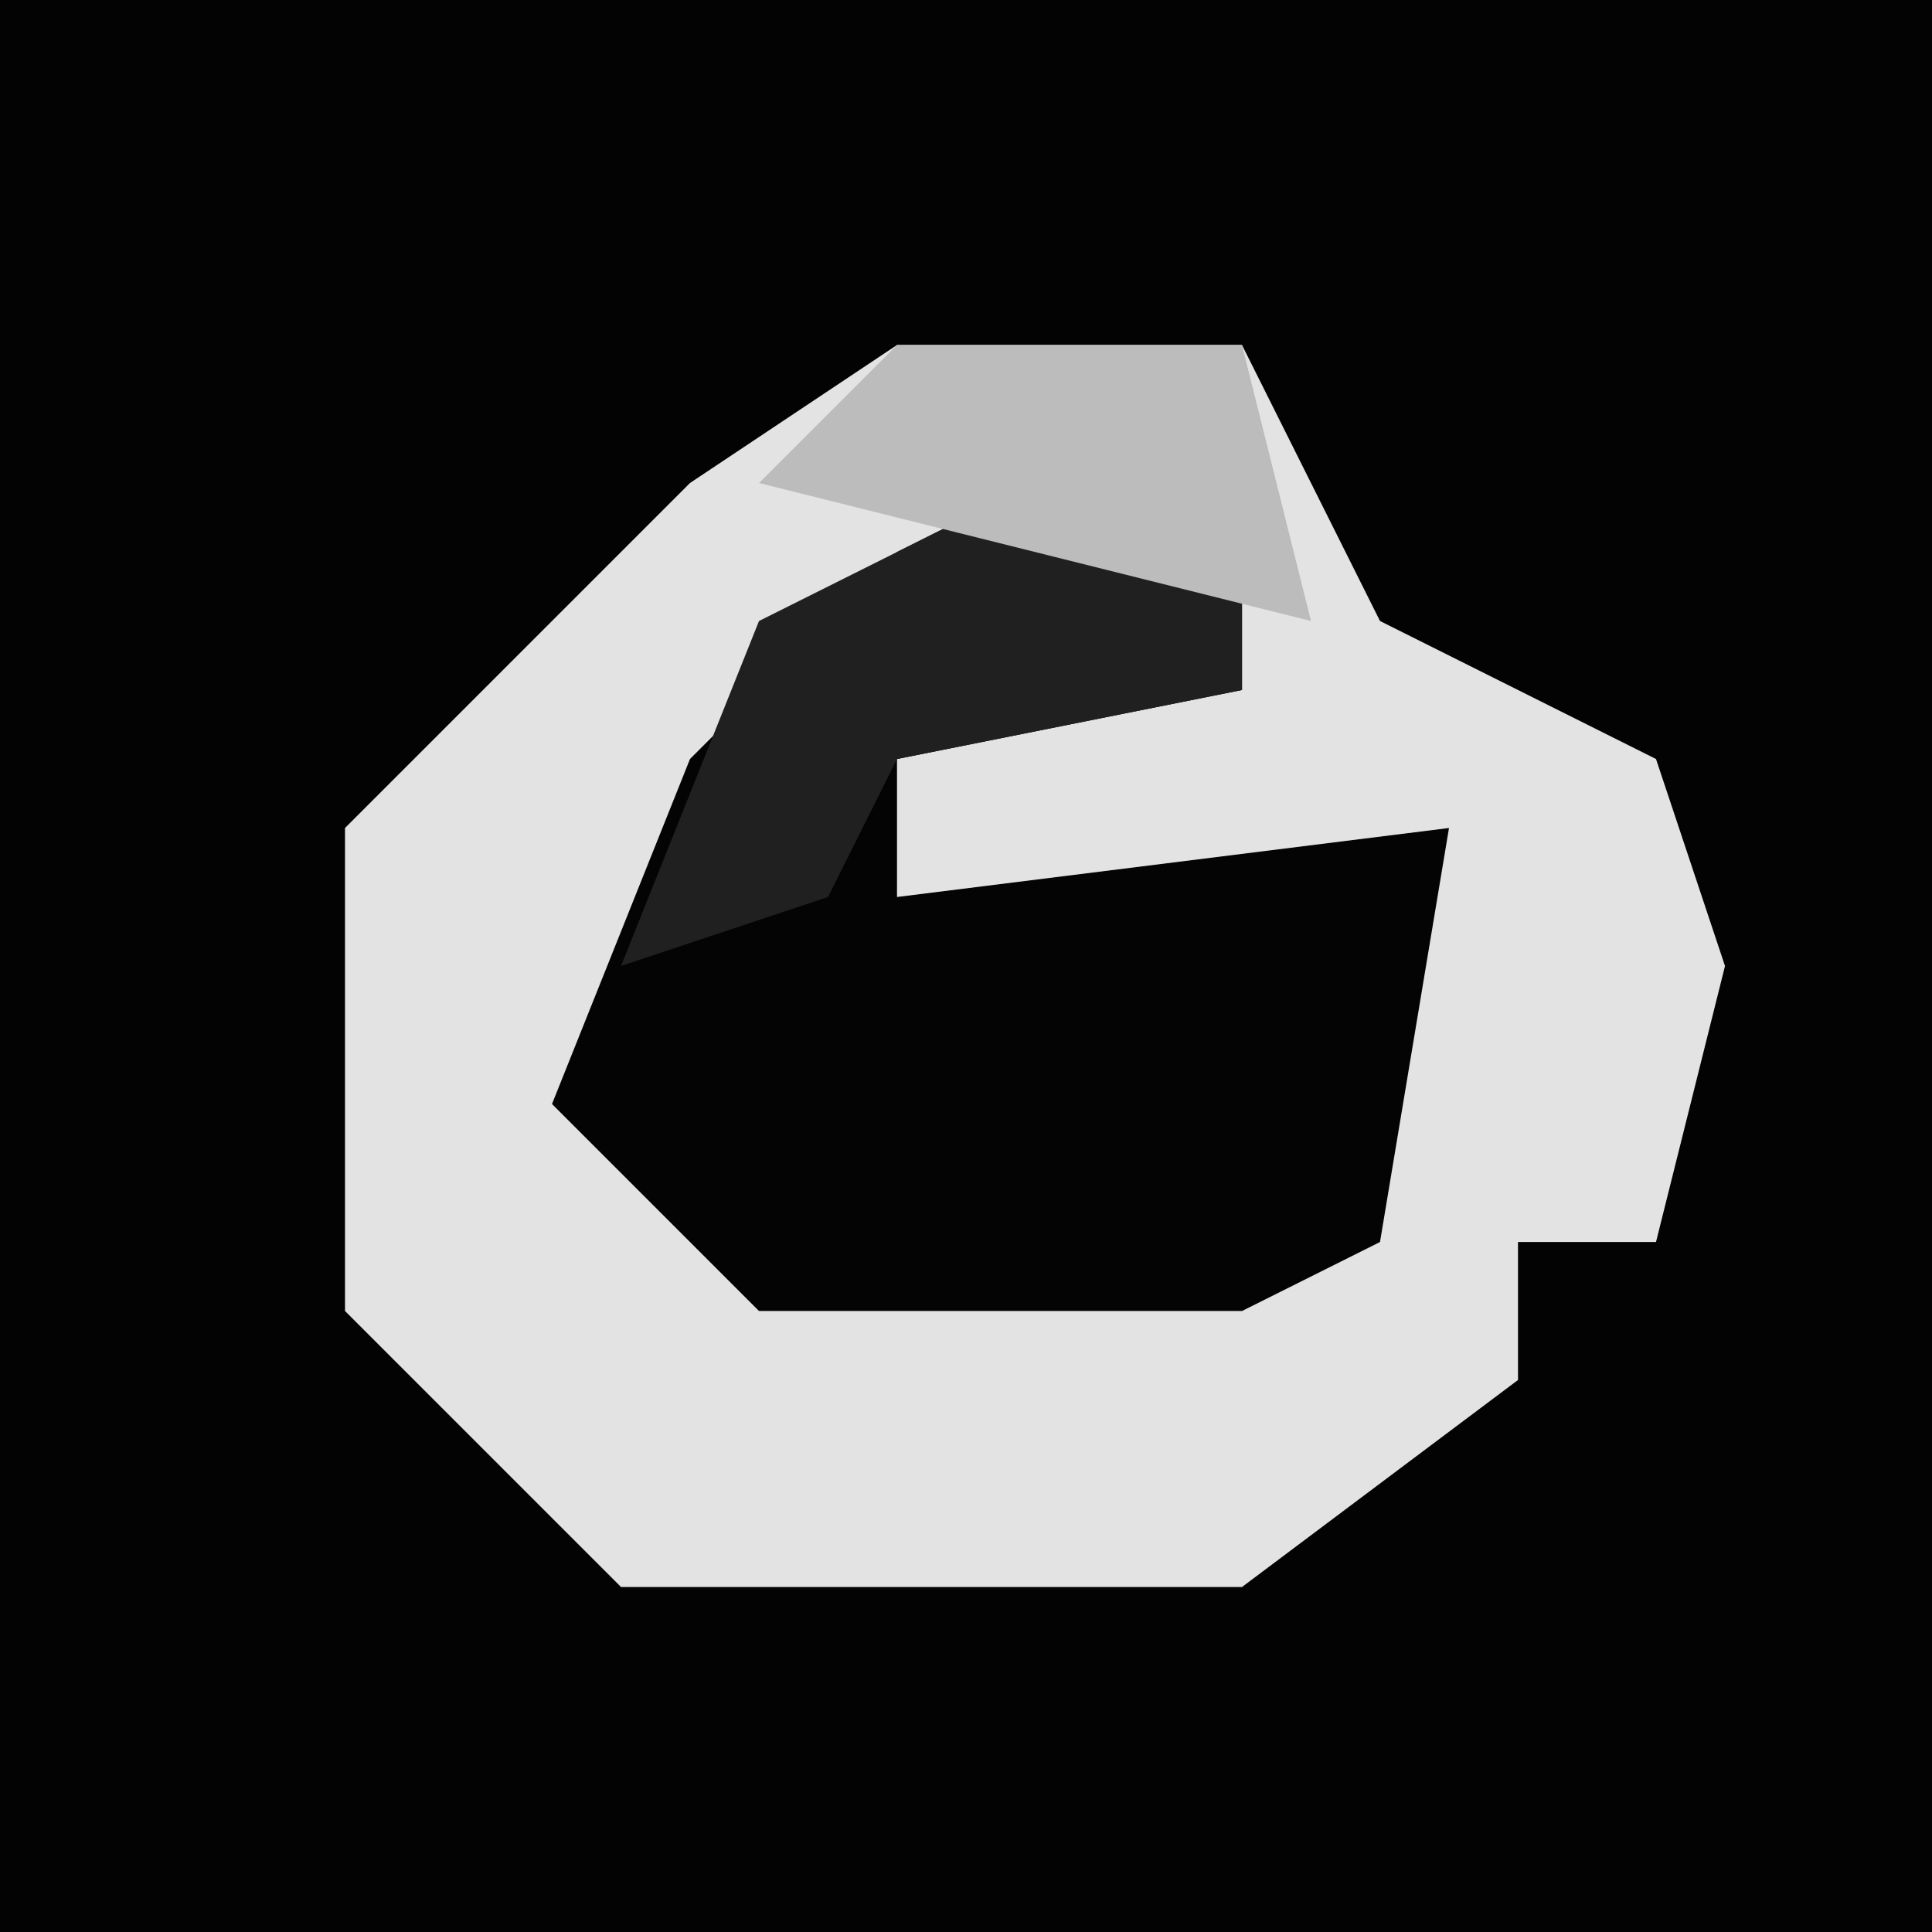 <?xml version="1.0" encoding="UTF-8"?>
<svg version="1.1" xmlns="http://www.w3.org/2000/svg" width="28" height="28">
<path d="M0,0 L28,0 L28,28 L0,28 Z " fill="#030303" transform="translate(0,0)"/>
<path d="M0,0 L5,0 L7,4 L11,6 L12,9 L11,13 L9,13 L9,15 L5,18 L-4,18 L-8,14 L-8,7 L-3,2 Z " fill="#E3E3E3" transform="translate(13,5)"/>
<path d="M0,0 L3,1 L3,3 L-2,4 L-2,6 L6,5 L5,11 L3,12 L-4,12 L-7,9 L-5,4 L-2,1 Z " fill="#040404" transform="translate(15,7)"/>
<path d="M0,0 L3,1 L3,3 L-2,4 L-3,6 L-6,7 L-4,2 Z " fill="#202020" transform="translate(15,7)"/>
<path d="M0,0 L5,0 L6,4 L-2,2 Z " fill="#BCBCBC" transform="translate(13,5)"/>
</svg>
